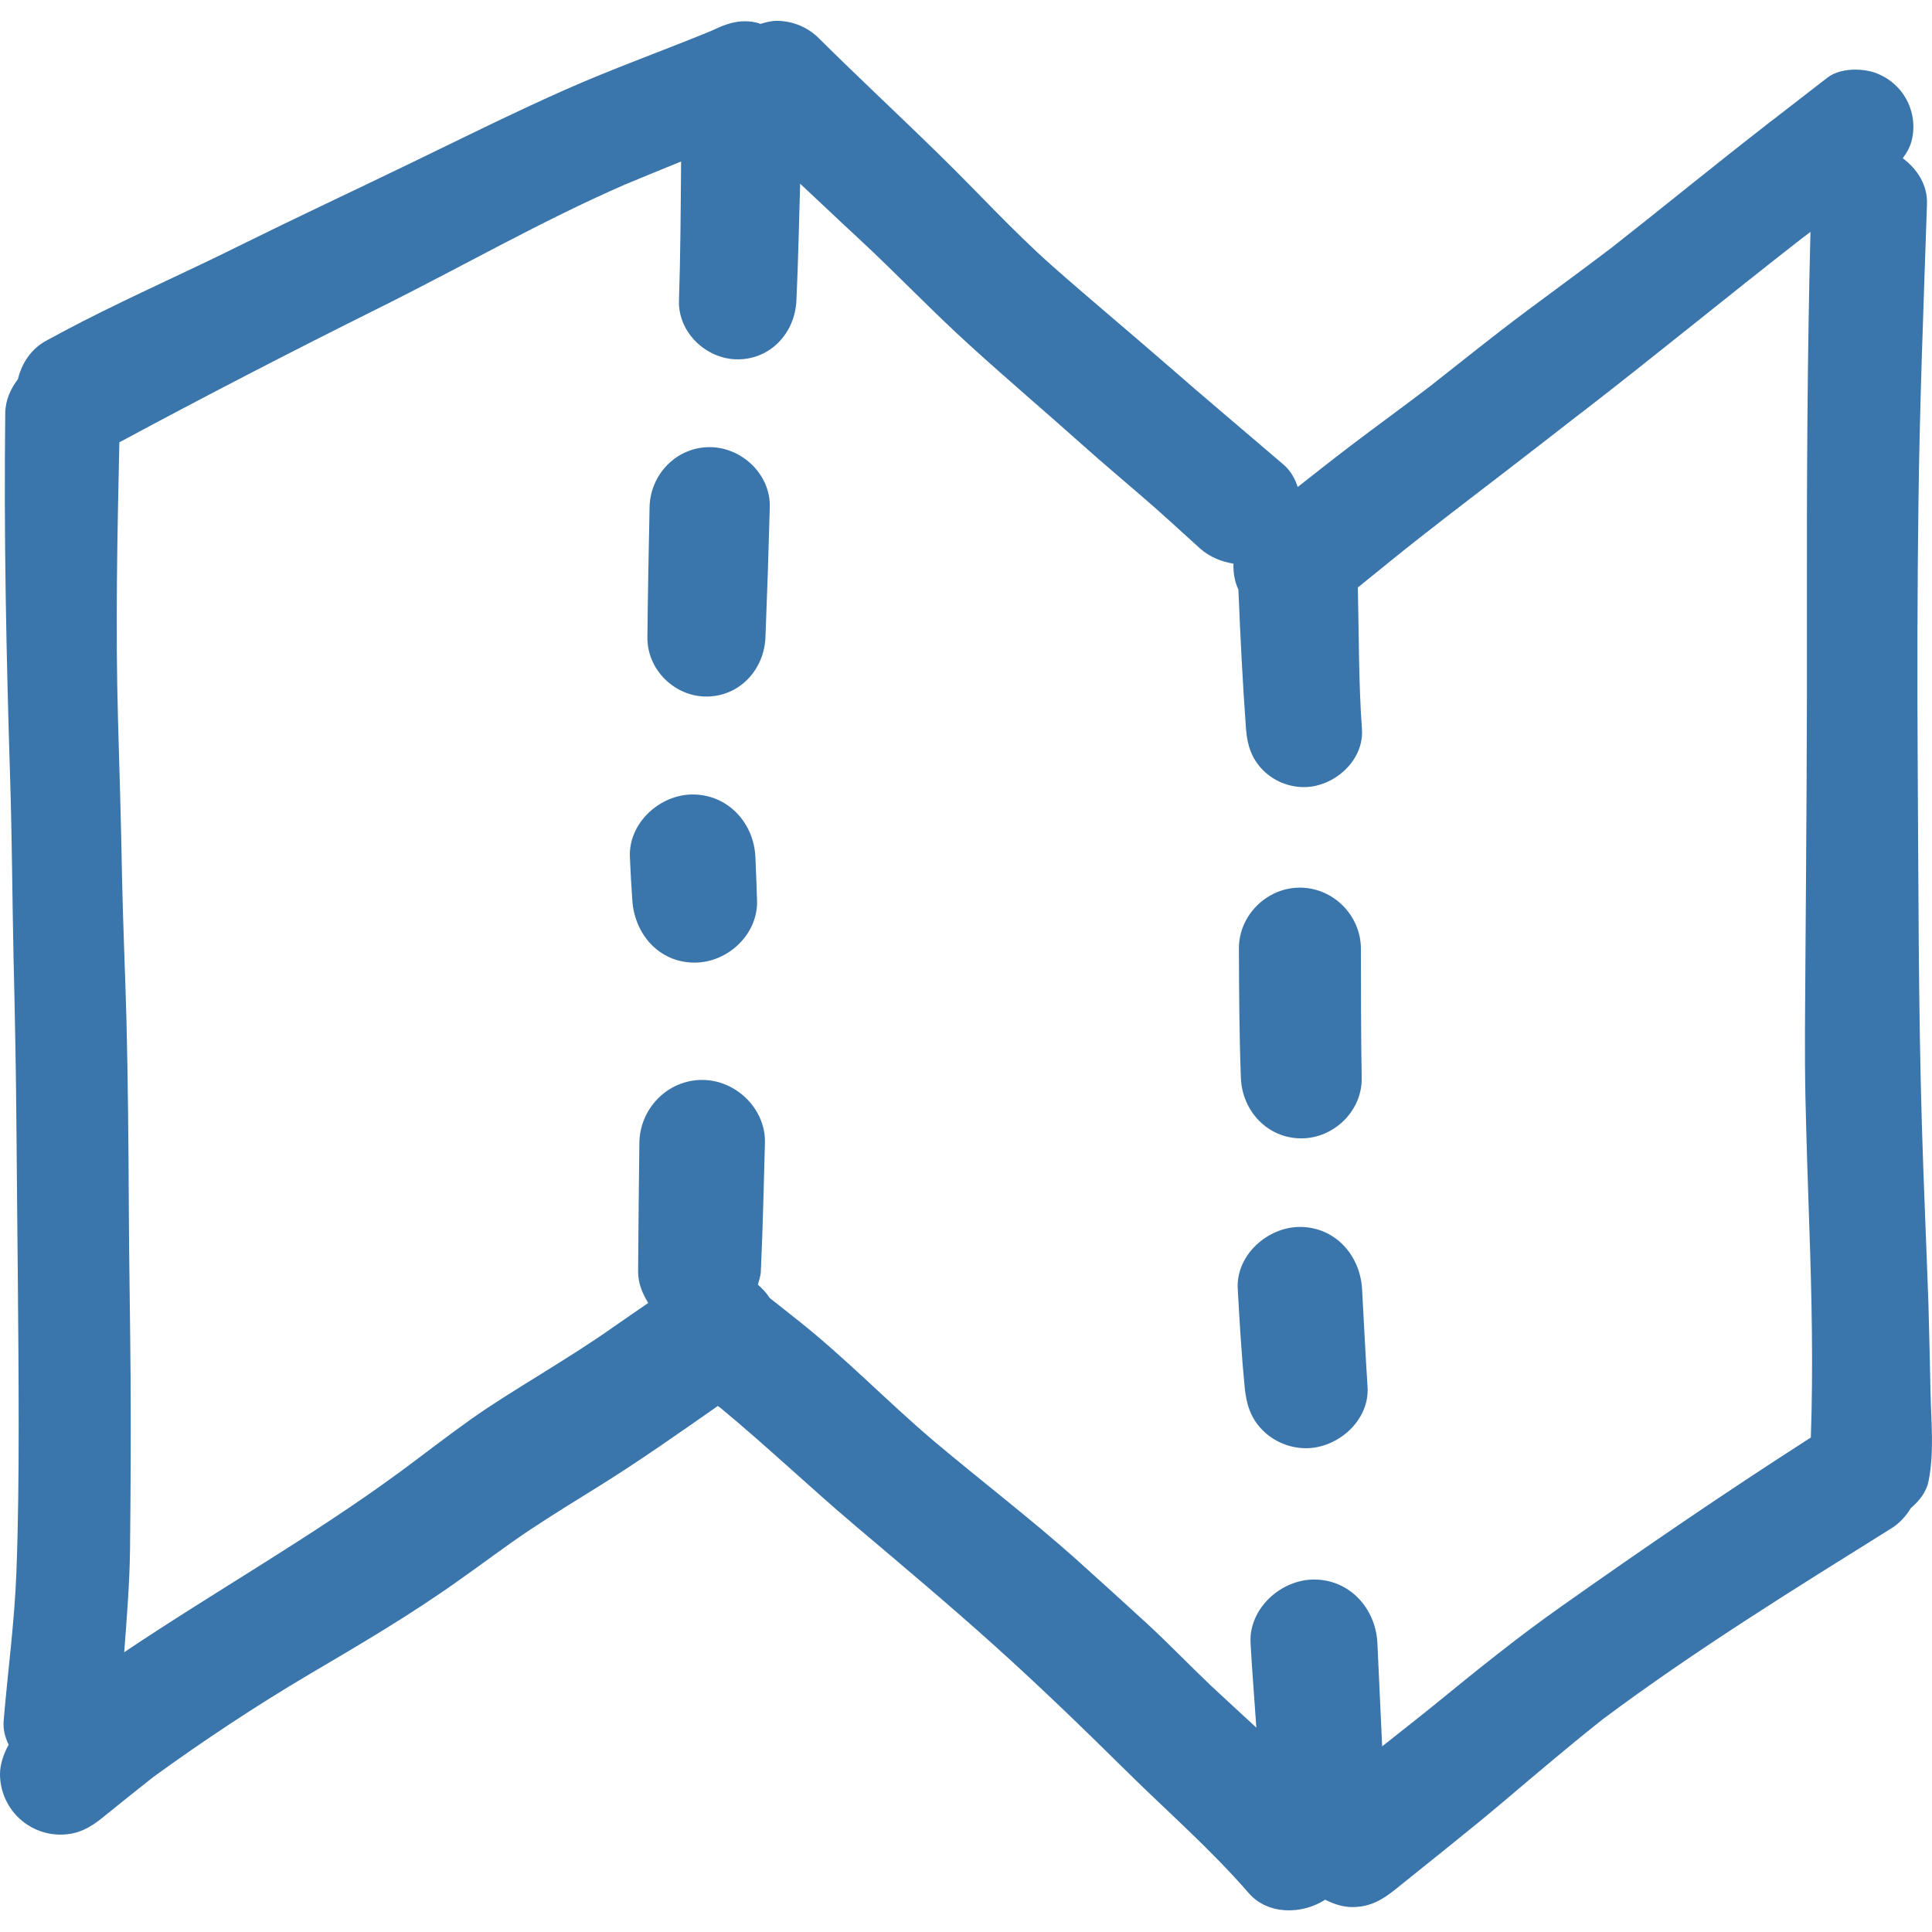 <?xml version="1.0" encoding="UTF-8"?>
<svg width="32px" height="32px" viewBox="0 0 32 32" version="1.1" xmlns="http://www.w3.org/2000/svg" xmlns:xlink="http://www.w3.org/1999/xlink">
    <!-- Generator: Sketch 48.1 (47250) - http://www.bohemiancoding.com/sketch -->
    <title>sketchy-find</title>
    <desc>Created with Sketch.</desc>
    <defs></defs>
    <g id="Launch-Page" stroke="none" stroke-width="1" fill="none" fill-rule="evenodd" transform="translate(-135, -1775)">
        <g id="Discover-and-Track-your-activities" transform="translate(-316, 1050)" fill="#3A76AC" fill-rule="nonzero">
            <g id="Group-10" transform="translate(451, 449)">
                <g id="Feature-list" transform="translate(0, 276)">
                    <g id="Group-7">
                        <g id="sketchy-find">
                            <path d="M31.976,23.075 C31.965,22.582 31.955,22.089 31.941,21.595 C31.907,20.618 31.862,19.638 31.833,18.659 C31.773,16.653 31.777,14.646 31.763,12.638 C31.754,11.218 31.757,9.799 31.775,8.379 C31.795,6.711 31.861,5.045 31.917,3.376 C31.927,3.065 31.755,2.797 31.515,2.621 C31.575,2.541 31.627,2.457 31.658,2.347 C31.726,2.105 31.689,1.838 31.562,1.621 C31.439,1.41 31.235,1.253 31,1.187 C30.92,1.166 30.827,1.153 30.731,1.153 C30.566,1.153 30.393,1.191 30.273,1.282 C29.95,1.533 29.627,1.783 29.304,2.032 C28.426,2.712 27.567,3.416 26.694,4.102 C26.223,4.461 25.744,4.809 25.27,5.163 C24.734,5.563 24.214,5.983 23.687,6.397 C23.242,6.738 22.789,7.064 22.345,7.403 C22.058,7.621 21.777,7.845 21.494,8.066 C21.449,7.928 21.379,7.799 21.263,7.699 C20.613,7.141 19.958,6.592 19.314,6.029 C18.685,5.481 18.042,4.947 17.417,4.394 C16.774,3.823 16.193,3.183 15.578,2.582 C14.91,1.927 14.224,1.29 13.56,0.631 C13.369,0.441 13.115,0.345 12.862,0.345 C12.769,0.345 12.68,0.371 12.591,0.397 C12.582,0.394 12.575,0.386 12.567,0.384 C12.487,0.362 12.411,0.352 12.337,0.352 C12.173,0.352 12.018,0.402 11.856,0.477 C11.825,0.493 11.791,0.505 11.758,0.521 C10.954,0.85 10.137,1.142 9.342,1.495 C8.469,1.883 7.614,2.31 6.755,2.725 C5.84,3.168 4.917,3.599 4.003,4.051 C3.127,4.489 2.232,4.881 1.36,5.328 C1.162,5.429 0.967,5.534 0.771,5.64 C0.519,5.774 0.36,6.015 0.297,6.28 C0.175,6.44 0.089,6.63 0.087,6.843 C0.062,8.864 0.105,10.88 0.168,12.901 C0.199,13.881 0.203,14.863 0.224,15.846 C0.247,16.81 0.266,17.775 0.273,18.741 C0.285,20.371 0.309,21.999 0.309,23.63 C0.309,24.439 0.302,25.249 0.271,26.056 C0.24,26.87 0.129,27.685 0.061,28.496 C0.048,28.64 0.083,28.774 0.143,28.897 C0.058,29.054 0,29.227 0,29.385 C0,29.649 0.107,29.907 0.294,30.094 C0.482,30.282 0.737,30.387 1.002,30.387 C1.291,30.387 1.498,30.271 1.713,30.094 C1.987,29.871 2.265,29.65 2.543,29.43 C3.376,28.826 4.229,28.261 5.115,27.736 C5.959,27.24 6.798,26.747 7.595,26.179 C7.99,25.902 8.374,25.608 8.775,25.341 C9.157,25.087 9.546,24.849 9.935,24.607 C10.603,24.191 11.246,23.737 11.89,23.287 C11.91,23.302 11.93,23.318 11.95,23.333 C12.705,23.958 13.415,24.635 14.165,25.27 C14.943,25.929 15.723,26.582 16.481,27.265 C17.222,27.931 17.935,28.622 18.643,29.321 C19.326,29.997 20.051,30.626 20.682,31.355 C20.999,31.719 21.561,31.714 21.95,31.465 C22.09,31.537 22.241,31.587 22.401,31.587 C22.69,31.587 22.895,31.469 23.112,31.294 C23.715,30.807 24.326,30.327 24.918,29.827 C25.458,29.37 25.997,28.911 26.551,28.473 C28.083,27.329 29.709,26.325 31.329,25.313 C31.467,25.227 31.569,25.109 31.651,24.978 C31.792,24.857 31.909,24.711 31.945,24.521 C32.038,24.047 31.986,23.555 31.976,23.075 Z M25.84,26.622 C25.122,27.128 24.441,27.68 23.759,28.237 C23.473,28.469 23.182,28.695 22.893,28.925 C22.866,28.354 22.841,27.784 22.814,27.214 C22.786,26.642 22.357,26.162 21.765,26.162 C21.215,26.162 20.683,26.642 20.713,27.214 C20.739,27.681 20.777,28.149 20.809,28.615 C20.557,28.382 20.303,28.15 20.051,27.914 C19.695,27.576 19.354,27.219 18.993,26.887 C18.601,26.528 18.208,26.171 17.814,25.817 C17.058,25.144 16.253,24.53 15.479,23.878 C14.707,23.225 14.003,22.491 13.211,21.864 C13.056,21.742 12.902,21.621 12.749,21.499 C12.696,21.416 12.629,21.343 12.553,21.278 C12.571,21.205 12.599,21.136 12.602,21.059 C12.634,20.349 12.651,19.638 12.67,18.925 C12.681,18.36 12.187,17.887 11.629,17.887 C11.057,17.887 10.599,18.36 10.59,18.925 C10.581,19.638 10.574,20.349 10.569,21.059 C10.568,21.253 10.64,21.425 10.737,21.581 C10.547,21.712 10.358,21.841 10.168,21.974 C9.769,22.256 9.357,22.512 8.942,22.77 C8.557,23.01 8.166,23.248 7.795,23.511 C7.403,23.789 7.024,24.085 6.638,24.37 C5.165,25.453 3.571,26.35 2.057,27.366 C2.101,26.793 2.147,26.221 2.154,25.646 C2.163,24.709 2.17,23.77 2.163,22.835 C2.157,21.849 2.136,20.864 2.133,19.88 C2.128,18.891 2.119,17.902 2.095,16.913 C2.074,16.112 2.037,15.314 2.021,14.513 C2.005,13.653 1.981,12.795 1.955,11.934 C1.911,10.398 1.943,8.862 1.977,7.326 C3.392,6.565 4.821,5.826 6.259,5.11 C7.629,4.431 8.957,3.663 10.358,3.054 C10.665,2.926 10.974,2.8 11.281,2.675 C11.275,3.443 11.271,4.211 11.246,4.981 C11.23,5.51 11.701,5.952 12.219,5.952 C12.767,5.952 13.166,5.51 13.191,4.981 C13.221,4.335 13.234,3.689 13.253,3.043 C13.575,3.342 13.891,3.645 14.214,3.943 C14.846,4.528 15.438,5.154 16.078,5.733 C16.695,6.294 17.331,6.834 17.953,7.39 C18.256,7.661 18.568,7.923 18.877,8.19 C19.217,8.479 19.545,8.786 19.877,9.085 C20.037,9.227 20.231,9.303 20.43,9.336 C20.425,9.486 20.449,9.631 20.512,9.767 C20.543,10.539 20.582,11.31 20.638,12.078 C20.658,12.339 20.73,12.567 20.92,12.757 C21.099,12.936 21.344,13.037 21.598,13.037 C22.094,13.037 22.595,12.599 22.558,12.077 C22.502,11.297 22.509,10.512 22.49,9.73 C22.67,9.587 22.846,9.441 23.024,9.298 C23.341,9.041 23.661,8.791 23.982,8.542 C24.723,7.974 25.462,7.405 26.198,6.831 C26.182,6.843 26.166,6.857 26.15,6.87 C27.392,5.912 28.601,4.917 29.839,3.953 C29.888,3.915 29.938,3.878 29.987,3.841 C29.934,5.923 29.925,8.002 29.928,10.085 C29.933,12.049 29.917,14.014 29.903,15.978 C29.898,16.701 29.889,17.423 29.903,18.143 C29.919,18.87 29.943,19.594 29.968,20.318 C30.008,21.479 30.034,22.648 29.993,23.81 C28.584,24.713 27.206,25.656 25.84,26.622 Z M29.416,1.942 C29.377,1.971 29.339,2.002 29.302,2.033 C29.277,2.053 29.253,2.071 29.227,2.09 C29.29,2.041 29.353,1.991 29.416,1.942 Z M12.75,8.401 C12.731,9.121 12.707,9.841 12.678,10.561 C12.655,11.093 12.249,11.537 11.699,11.537 C11.173,11.537 10.72,11.093 10.723,10.561 C10.73,9.841 10.744,9.121 10.759,8.401 C10.77,7.858 11.203,7.406 11.754,7.406 C12.286,7.406 12.766,7.858 12.75,8.401 Z M12.512,14.199 C12.523,14.437 12.53,14.672 12.539,14.91 C12.56,15.473 12.055,15.944 11.505,15.944 C10.915,15.944 10.51,15.473 10.473,14.91 C10.457,14.672 10.443,14.437 10.433,14.199 C10.407,13.632 10.927,13.159 11.474,13.159 C12.057,13.159 12.489,13.632 12.512,14.199 Z M20.553,17.855 C20.526,17.142 20.523,16.426 20.52,15.711 C20.518,15.161 20.982,14.702 21.529,14.702 C22.083,14.702 22.538,15.161 22.541,15.711 C22.543,16.426 22.541,17.139 22.554,17.855 C22.563,18.4 22.093,18.855 21.554,18.855 C20.993,18.855 20.574,18.4 20.553,17.855 Z M22.56,21.35 C22.59,21.89 22.616,22.431 22.651,22.971 C22.687,23.526 22.16,23.987 21.633,23.987 C21.365,23.987 21.102,23.88 20.913,23.689 C20.709,23.485 20.642,23.249 20.615,22.971 C20.563,22.431 20.531,21.89 20.501,21.35 C20.467,20.791 20.994,20.322 21.53,20.322 C22.115,20.322 22.528,20.791 22.56,21.35 Z" id="Shape"></path>
                        </g>
                    </g>
                </g>
            </g>
        </g>
    </g>
</svg>